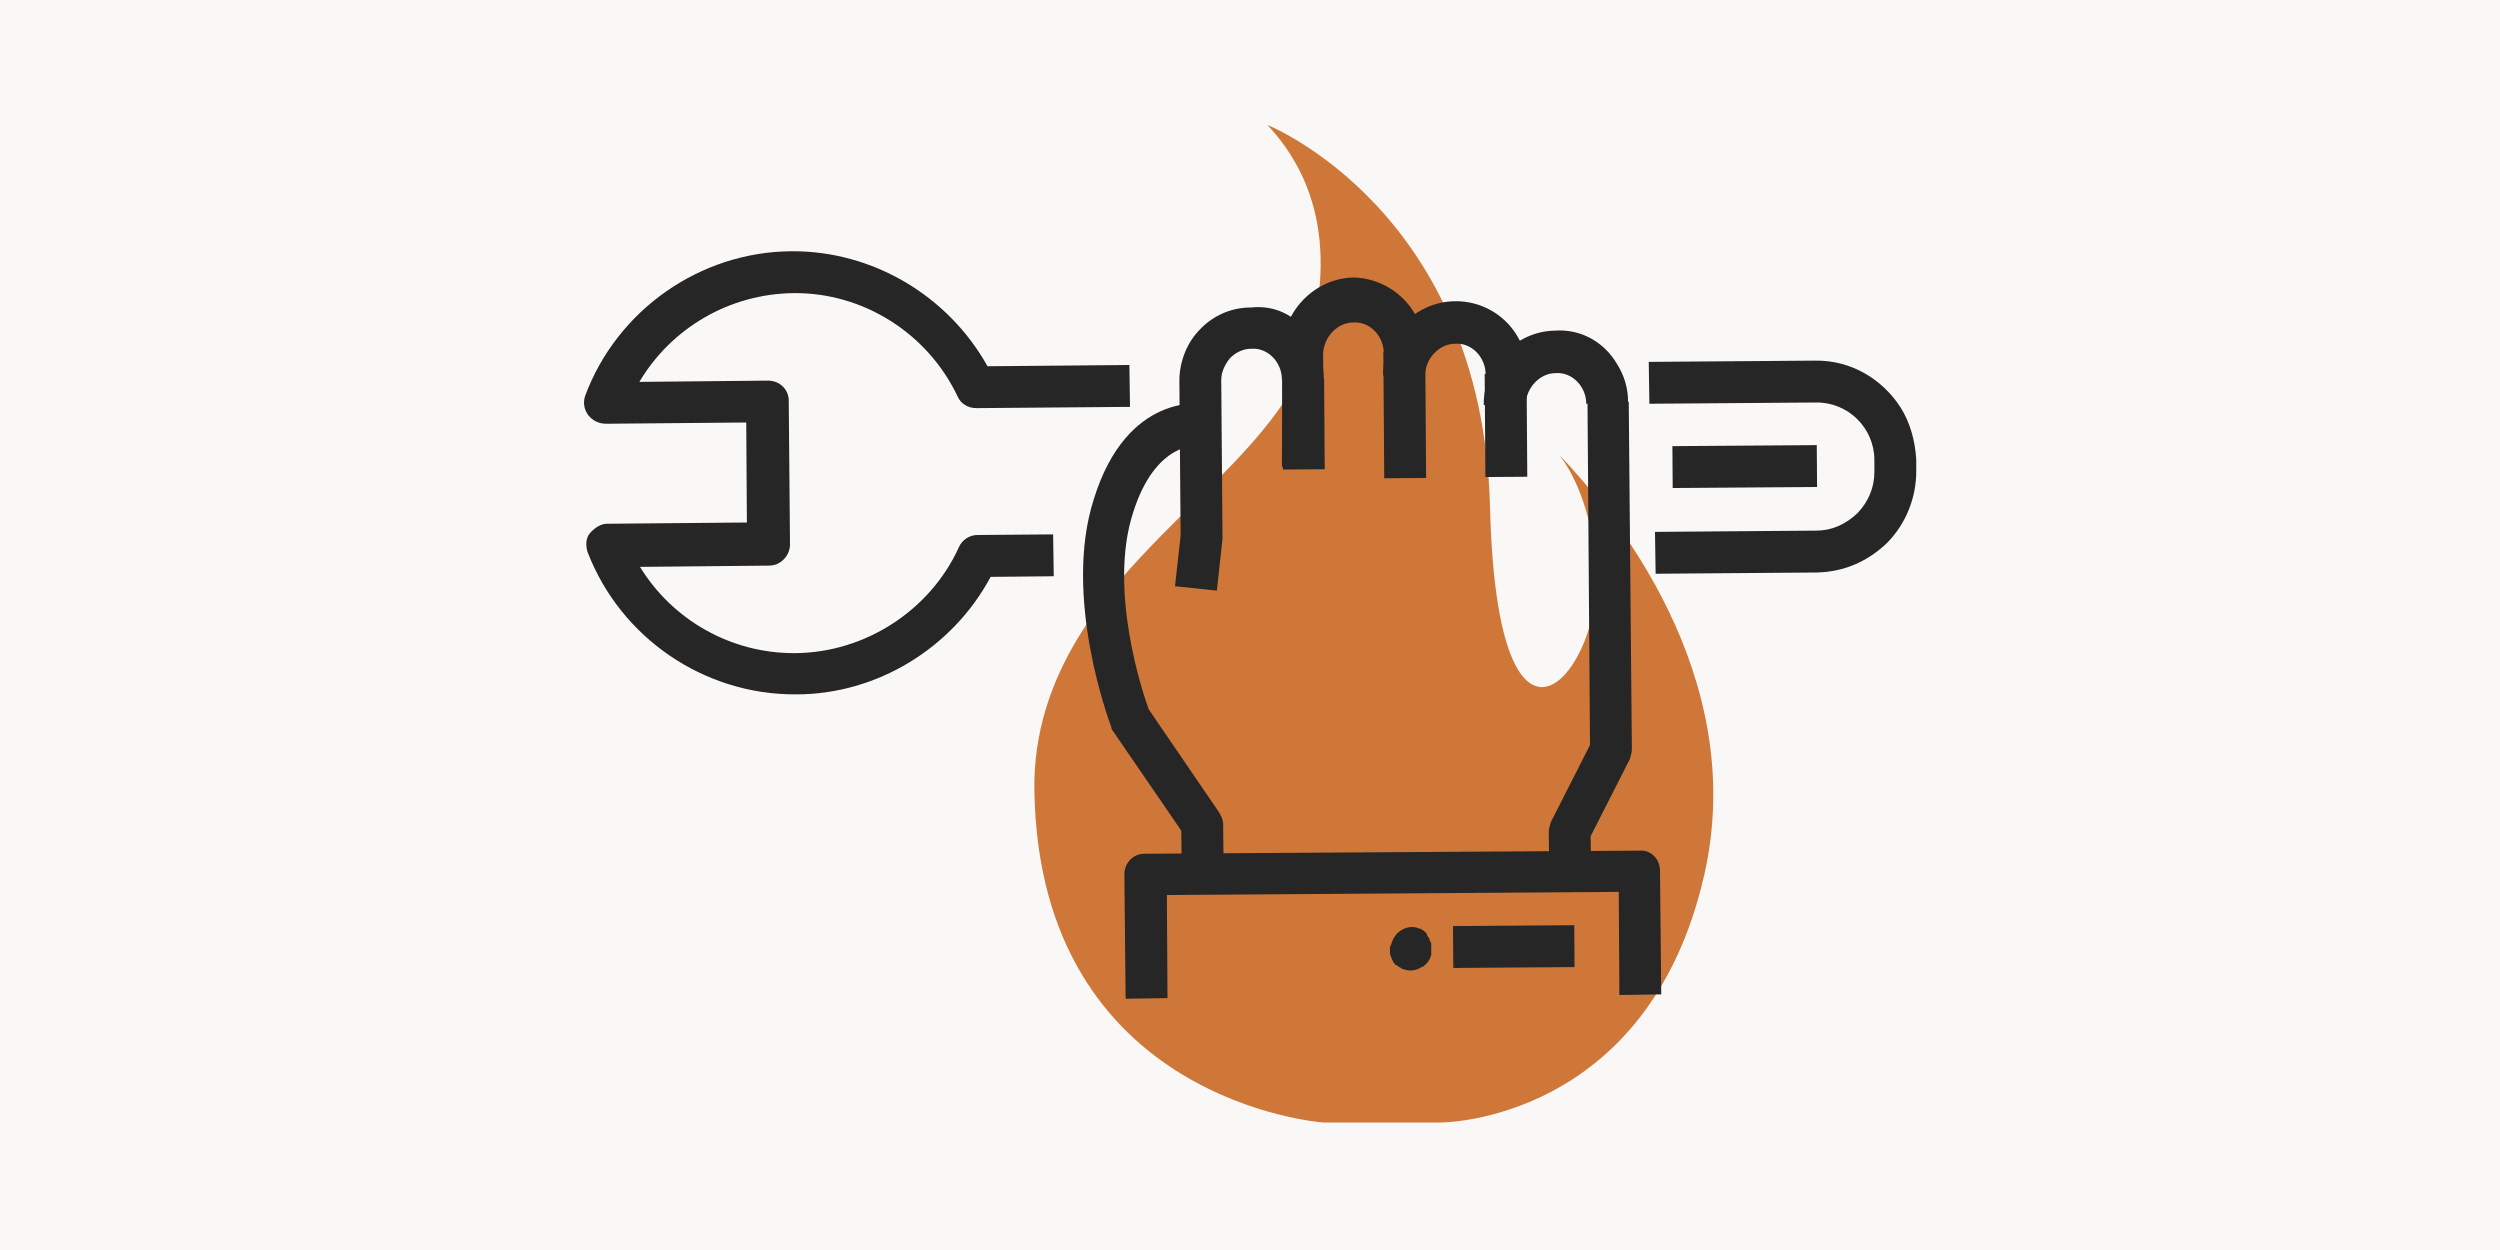 <?xml version="1.0" encoding="utf-8"?>
<!-- Generator: Adobe Illustrator 25.1.0, SVG Export Plug-In . SVG Version: 6.00 Build 0)  -->
<svg version="1.1" id="Layer_1" xmlns="http://www.w3.org/2000/svg" xmlns:xlink="http://www.w3.org/1999/xlink" x="0px" y="0px"
	 viewBox="0 0 400 200" style="enable-background:new 0 0 400 200;" xml:space="preserve">
<style type="text/css">
	.st0{fill:#F9F8F7;}
	.st1{fill:#CF7739;}
	.st2{fill:#262626;}
</style>
<rect class="st0" width="400" height="200"/>
<g>
	<path class="st1" d="M230.6,179.6c0,0,33.1,0,42.1-39.7c7.2-31.9-14.8-58.3-23.2-67.1c2.3,3,5,8.5,5.9,17.6
		c1.5,16.4-15.8,38.2-17-9.3C237.2,33.7,202.8,20,202.8,20c11.4,12.2,9.3,27.7,5.4,38.9c-3.1,8.8-14.6,18.8-22.5,26.9
		c-8.4,8.6-20.5,21.8-20.2,40.7c0.8,49.9,46.2,53.1,46.2,53.1"/>
</g>
<g>
	<g>
		<g>
			<path class="st2" d="M304.1,65.2c1.5,2.4,2.3,5.2,2.5,8.3l0,1.9c0,4.2-1.6,8.3-4.6,11.4c-3.1,3-6.9,4.7-11.3,4.8l-25.8,0.2
				l-0.1-6.7l25.8-0.2c2.5,0,4.7-1,6.6-2.8c1.7-1.8,2.7-4,2.7-6.6l0-1.9c0-5.1-4.2-9.3-9.4-9.2l-26.6,0.2l-0.1-6.7l26.6-0.2
				C296.2,57.6,301.2,60.7,304.1,65.2z"/>
		</g>
		<g>
			<path class="st2" d="M180.7,58.4l0.1,6.7l-24.6,0.2c-1.3,0-2.5-0.7-3-1.9c-4.8-10.1-15.1-16.6-26.2-16.5
				c-10.3,0.1-19.6,5.6-24.7,14.2l20.6-0.2c1.9,0,3.4,1.5,3.3,3.4l0.2,22.8c0,0.8-0.3,1.7-1,2.4c-0.7,0.7-1.5,1-2.4,1l-20.6,0.2
				c5.2,8.5,14.6,13.9,24.9,13.8c11.1-0.1,21.5-6.8,26.1-16.9c0.5-1.2,1.7-2,3-2l12.1-0.1l0.1,6.7l-10.1,0.1
				c-6.1,11.4-18.2,18.8-31.1,18.8c-14.7,0.1-28.1-9-33.4-22.8c-0.3-1-0.3-2.2,0.4-3c0.7-0.8,1.7-1.5,2.7-1.5l22.4-0.2l-0.1-16
				L97,67.8c-1.2,0-2.2-0.5-2.9-1.4c-0.7-1-0.8-2-0.5-3c5.1-13.8,18.4-23.1,33-23.2c13-0.1,25.1,7.1,31.4,18.4L180.7,58.4z"/>
		</g>
		<g>
			
				<rect x="267.6" y="71.3" transform="matrix(1 -7.115338e-03 7.115338e-03 1 -0.524 1.988)" class="st2" width="23.1" height="6.7"/>
		</g>
	</g>
	<g>
		<g>
			<g>
				<path class="st2" d="M192.9,64.7l-1.1,6.6c-0.2,0-6.9-0.7-10.5,10.7c-4,12.3,1.5,28.8,2.5,31.5l11.2,16.4
					c0.3,0.5,0.7,1.2,0.7,1.9l0.1,8.1l-6.7,0.1l-0.1-7.1L178.1,117c-0.2-0.2-0.3-0.5-0.3-0.7c-0.3-0.8-7.8-20.8-2.8-36.4
					C180.3,62.7,192.4,64.5,192.9,64.7z"/>
			</g>
			<g>
				
					<rect x="205.2" y="60.6" transform="matrix(1 -7.102430e-03 7.102430e-03 1 -0.476 1.483)" class="st2" width="6.7" height="14.5"/>
			</g>
		</g>
		<g>
			<g>
				<path class="st2" d="M226.3,50.1c1.2,1.9,1.8,3.9,1.8,6.3l-6.7,0.1c0-2.7-2.2-5.1-4.9-4.9c-2.5,0-4.7,2.3-4.8,5l0.1,18l-6.7,0.1
					l0.1-18.4c-0.1-6.4,5.1-11.8,11.4-11.9C220.6,44.5,224.3,46.7,226.3,50.1z"/>
			</g>
			<g>
				
					<rect x="221.4" y="56.3" transform="matrix(1 -7.138437e-03 7.138437e-03 1 -0.468 1.606)" class="st2" width="6.7" height="20.2"/>
			</g>
		</g>
		<g>
			<g>
				<path class="st2" d="M242.6,53.5c1.2,1.9,1.8,3.9,1.8,6.3l-6.7,0.1c0-2.7-2.2-5.1-4.9-4.9c-2.5,0-4.7,2.3-4.8,5l-6.7,0.1
					c-0.1-6.4,5.1-11.8,11.4-11.9C236.9,48.1,240.6,50.3,242.6,53.5z"/>
			</g>
			<g>
				
					<rect x="237.6" y="59.8" transform="matrix(1 -7.121488e-03 7.121488e-03 1 -0.478 1.718)" class="st2" width="6.7" height="16.5"/>
			</g>
		</g>
		<g>
			<g>
				<path class="st2" d="M258.7,58.2c1.2,1.9,1.8,3.9,1.8,6.3l-6.7,0.1c0-2.7-2.2-5.1-4.9-4.9c-2.5,0-4.7,2.3-4.8,5l-6.7,0.1
					c-0.1-6.4,5.1-11.8,11.4-11.9C253,52.6,256.7,54.8,258.7,58.2z"/>
			</g>
			<g>
				<path class="st2" d="M260.6,64.3l0.5,55.6c0,0.5-0.2,1-0.3,1.5l-6.3,12.4l0.1,6.6l-6.7,0.1l-0.1-7.4c0-0.5,0.2-1,0.3-1.5
					l6.3-12.4L254,64.4L260.6,64.3z"/>
			</g>
		</g>
		<g>
			<path class="st2" d="M265.1,137.5c0.3,0.5,0.5,1.2,0.5,1.7l0.2,19.9l-6.7,0.1l-0.1-16.5l-72.3,0.5l0.1,16.5l-6.7,0.1l-0.2-19.9
				c0-1.9,1.5-3.4,3.4-3.3l79.1-0.5C263.5,136,264.5,136.6,265.1,137.5z"/>
		</g>
		<g>
			
				<rect x="232.5" y="148.1" transform="matrix(1 -7.129258e-03 7.129258e-03 1 -1.074 1.73)" class="st2" width="19.4" height="6.7"/>
		</g>
		<g>
			<path class="st2" d="M228.5,149.9c0.2,0.2,0.2,0.3,0.3,0.7c0.2,0.2,0.2,0.3,0.2,0.7c0,0.2,0,0.5,0,0.7c0,0.2,0,0.5,0,0.7
				c0,0.2-0.2,0.5-0.2,0.7c-0.2,0.2-0.2,0.3-0.3,0.5c-0.2,0.2-0.3,0.3-0.5,0.5c-0.2,0.2-0.3,0.3-0.5,0.3c-0.7,0.5-1.7,0.7-2.5,0.5
				c-0.2,0-0.5-0.2-0.7-0.2c-0.2-0.2-0.3-0.2-0.5-0.3c-0.2-0.2-0.3-0.3-0.5-0.3c-0.3-0.3-0.5-0.7-0.7-1.2c0-0.2-0.2-0.3-0.2-0.7
				c0-0.2,0-0.5,0-0.7c0-0.2,0-0.5,0.2-0.7c0.2-0.8,0.7-1.7,1.5-2.2c0.7-0.5,1.7-0.7,2.5-0.5c0.2,0,0.3,0.2,0.7,0.2
				c0.2,0.2,0.3,0.2,0.5,0.3c0.2,0.2,0.3,0.3,0.5,0.5C228.3,149.6,228.3,149.7,228.5,149.9z"/>
		</g>
		<g>
			<path class="st2" d="M210,54.3c1.2,1.9,1.8,3.9,1.8,6.3l-6.7,0.1c0-2.7-2.2-5.1-4.9-4.9c-1.2,0-2.4,0.5-3.4,1.5
				c-0.8,1-1.4,2.2-1.4,3.5l0.2,25.1c0,0.2,0,0.3,0,0.3l-0.9,8.3l-6.7-0.7l0.9-8.1l-0.2-24.8c0-3,1.2-6.1,3.3-8.2
				c2.2-2.3,5.1-3.5,8.1-3.5C204.5,48.7,208,51,210,54.3z"/>
		</g>
	</g>
</g>
</svg>
